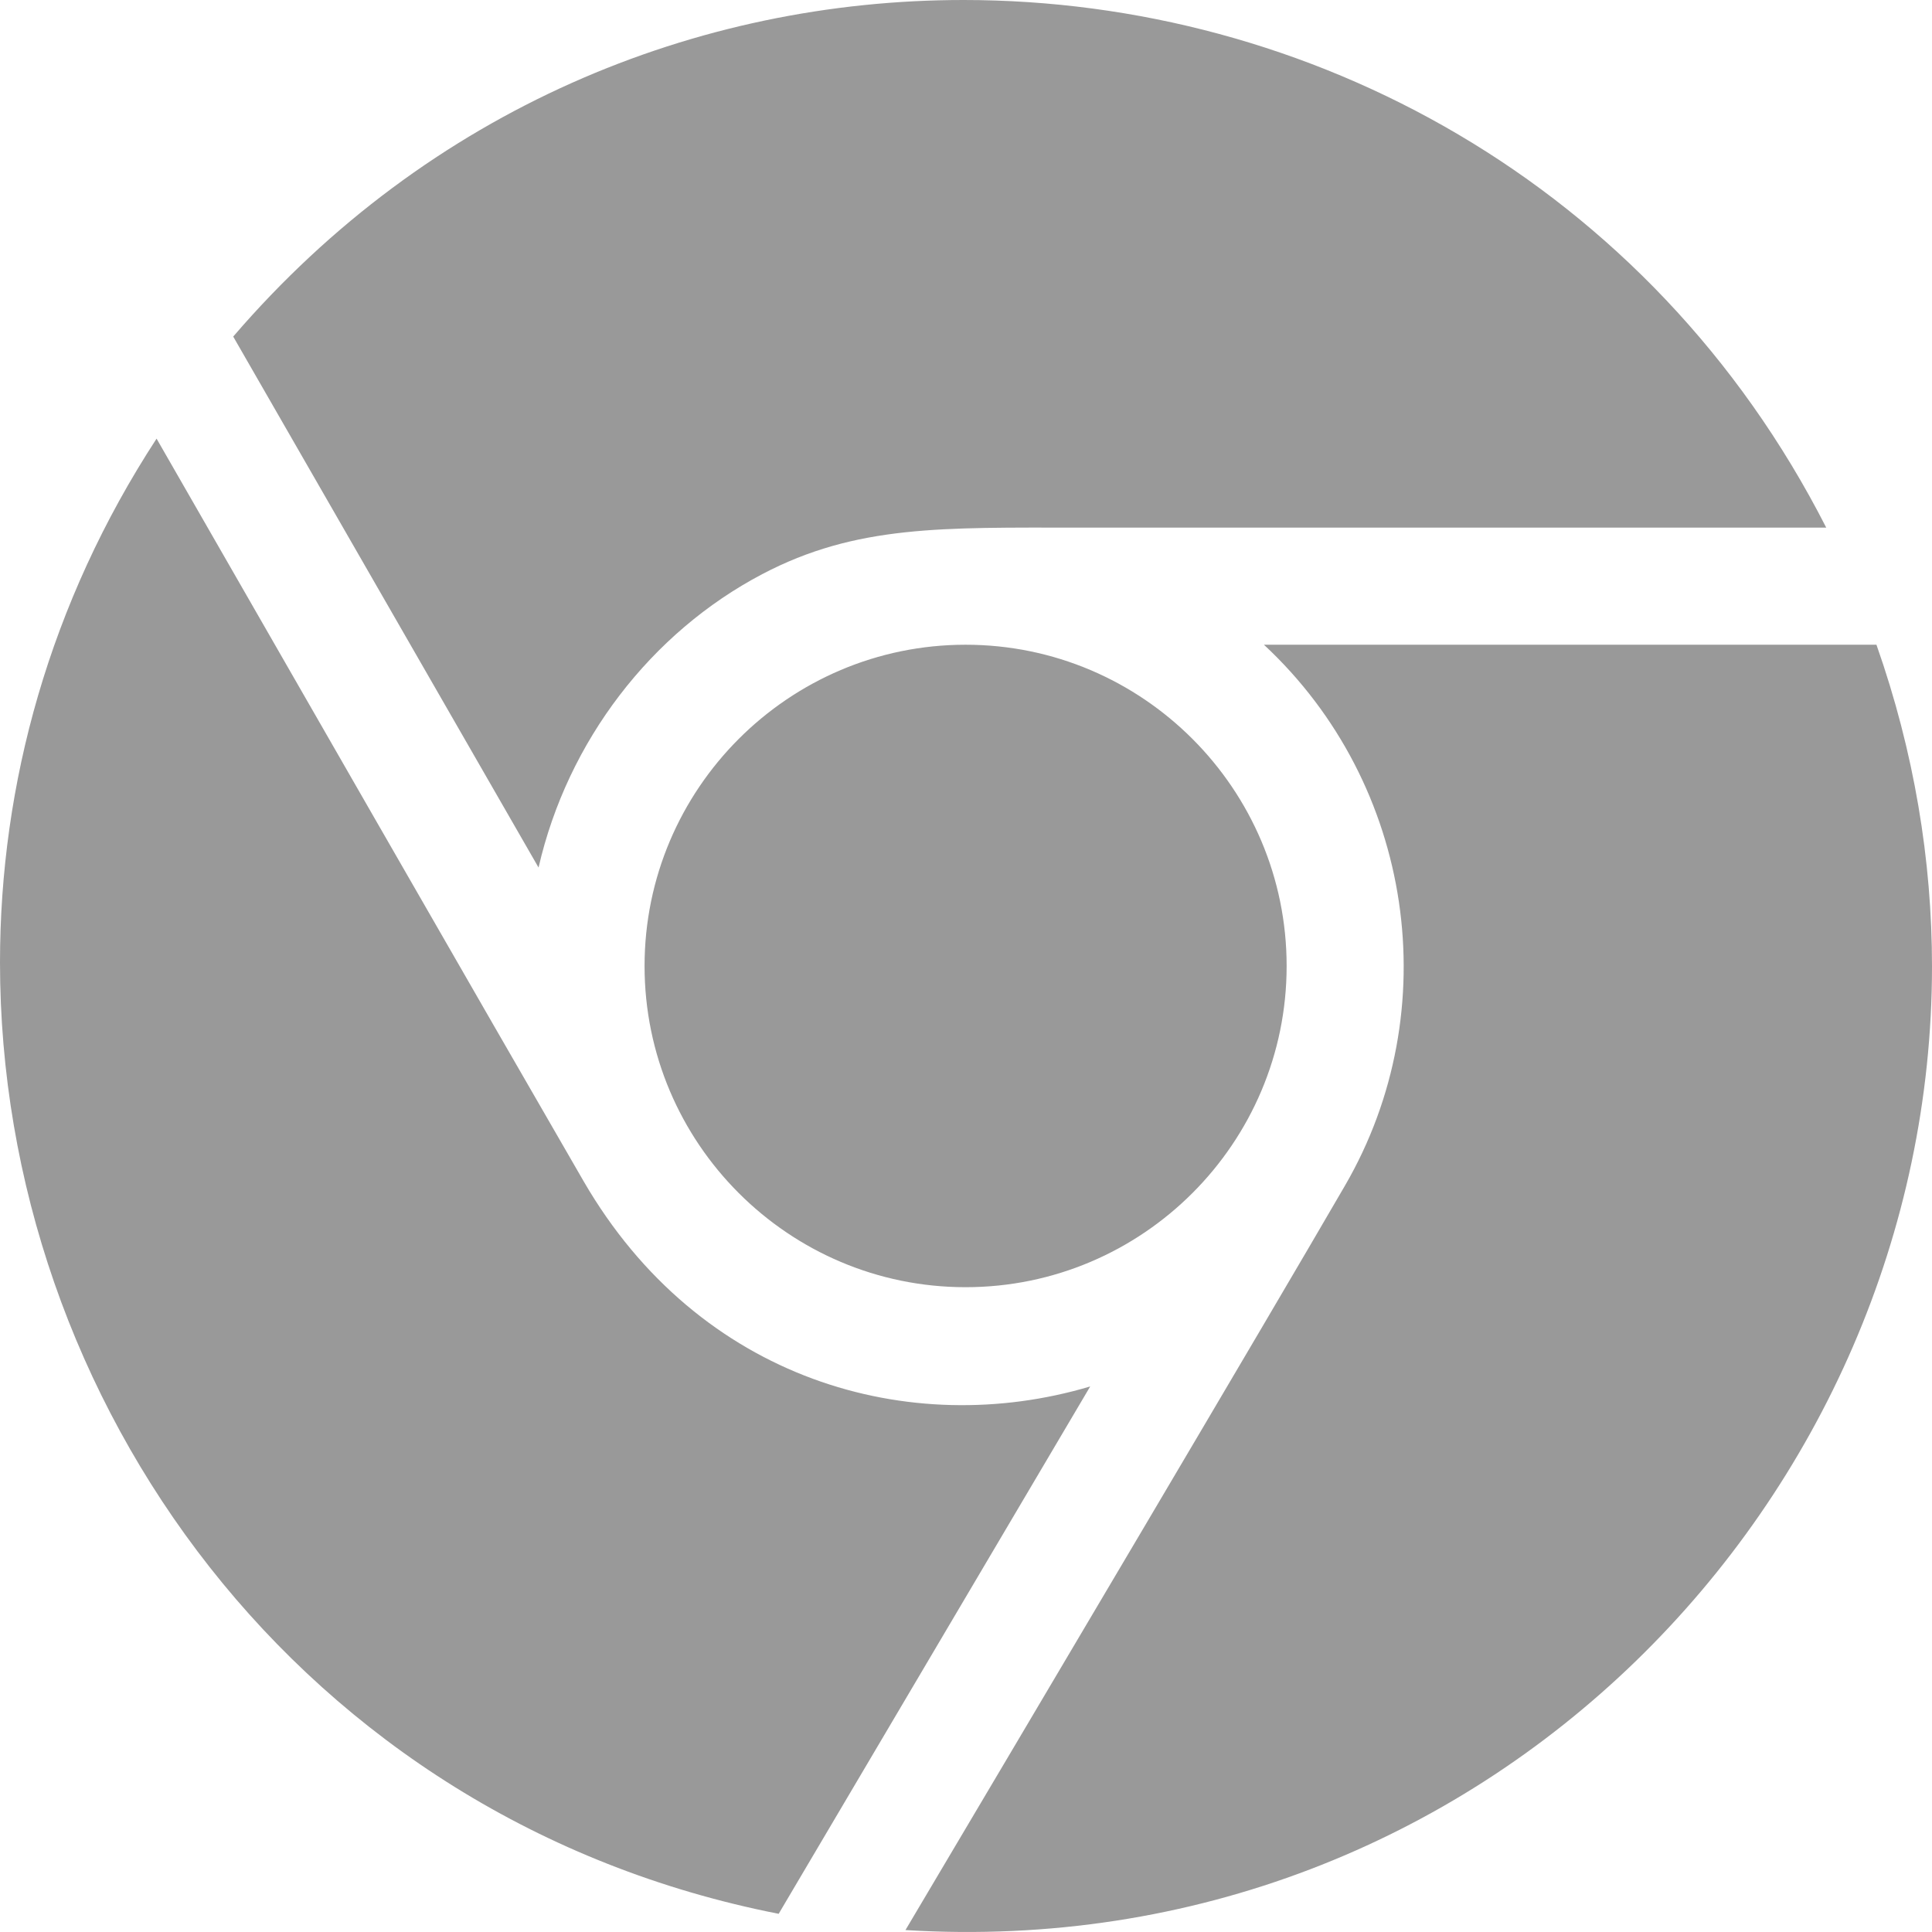 <svg width="104" height="104" viewBox="0 0 104 104" fill="none" xmlns="http://www.w3.org/2000/svg">
<g clip-path="url(#clip0)">
<path d="M12.554 18.118C23.084 5.863 37.527 0 51.866 0C70.447 0 88.851 9.85 98.306 28.401C86.511 28.405 68.042 28.401 58.036 28.401C50.782 28.405 46.098 28.24 41.024 30.91C35.061 34.047 30.559 39.867 28.99 46.7L12.554 18.118V18.118ZM34.697 52C34.697 61.533 42.449 69.29 51.978 69.29C61.507 69.29 69.26 61.533 69.26 52C69.26 42.467 61.507 34.706 51.978 34.706C42.449 34.706 34.697 42.467 34.697 52ZM58.686 74.633C48.988 77.519 37.635 74.317 31.417 63.587C26.672 55.393 14.131 33.544 8.428 23.612C2.665 32.452 0 42.22 0 51.809C0 75.417 16.146 97.959 41.916 103.021L58.686 74.633ZM68.038 34.706C76.115 42.22 77.879 54.388 72.401 63.821C68.28 70.932 55.12 93.141 48.741 103.896C79.894 105.816 104 80.669 104 52.017C104 46.328 103.047 40.491 101.01 34.706H68.038V34.706Z" fill="#999999"/>
</g>
<defs>
<clipPath id="clip0">
<rect width="104" height="104" fill="white"/>
</clipPath>
</defs>
</svg>

